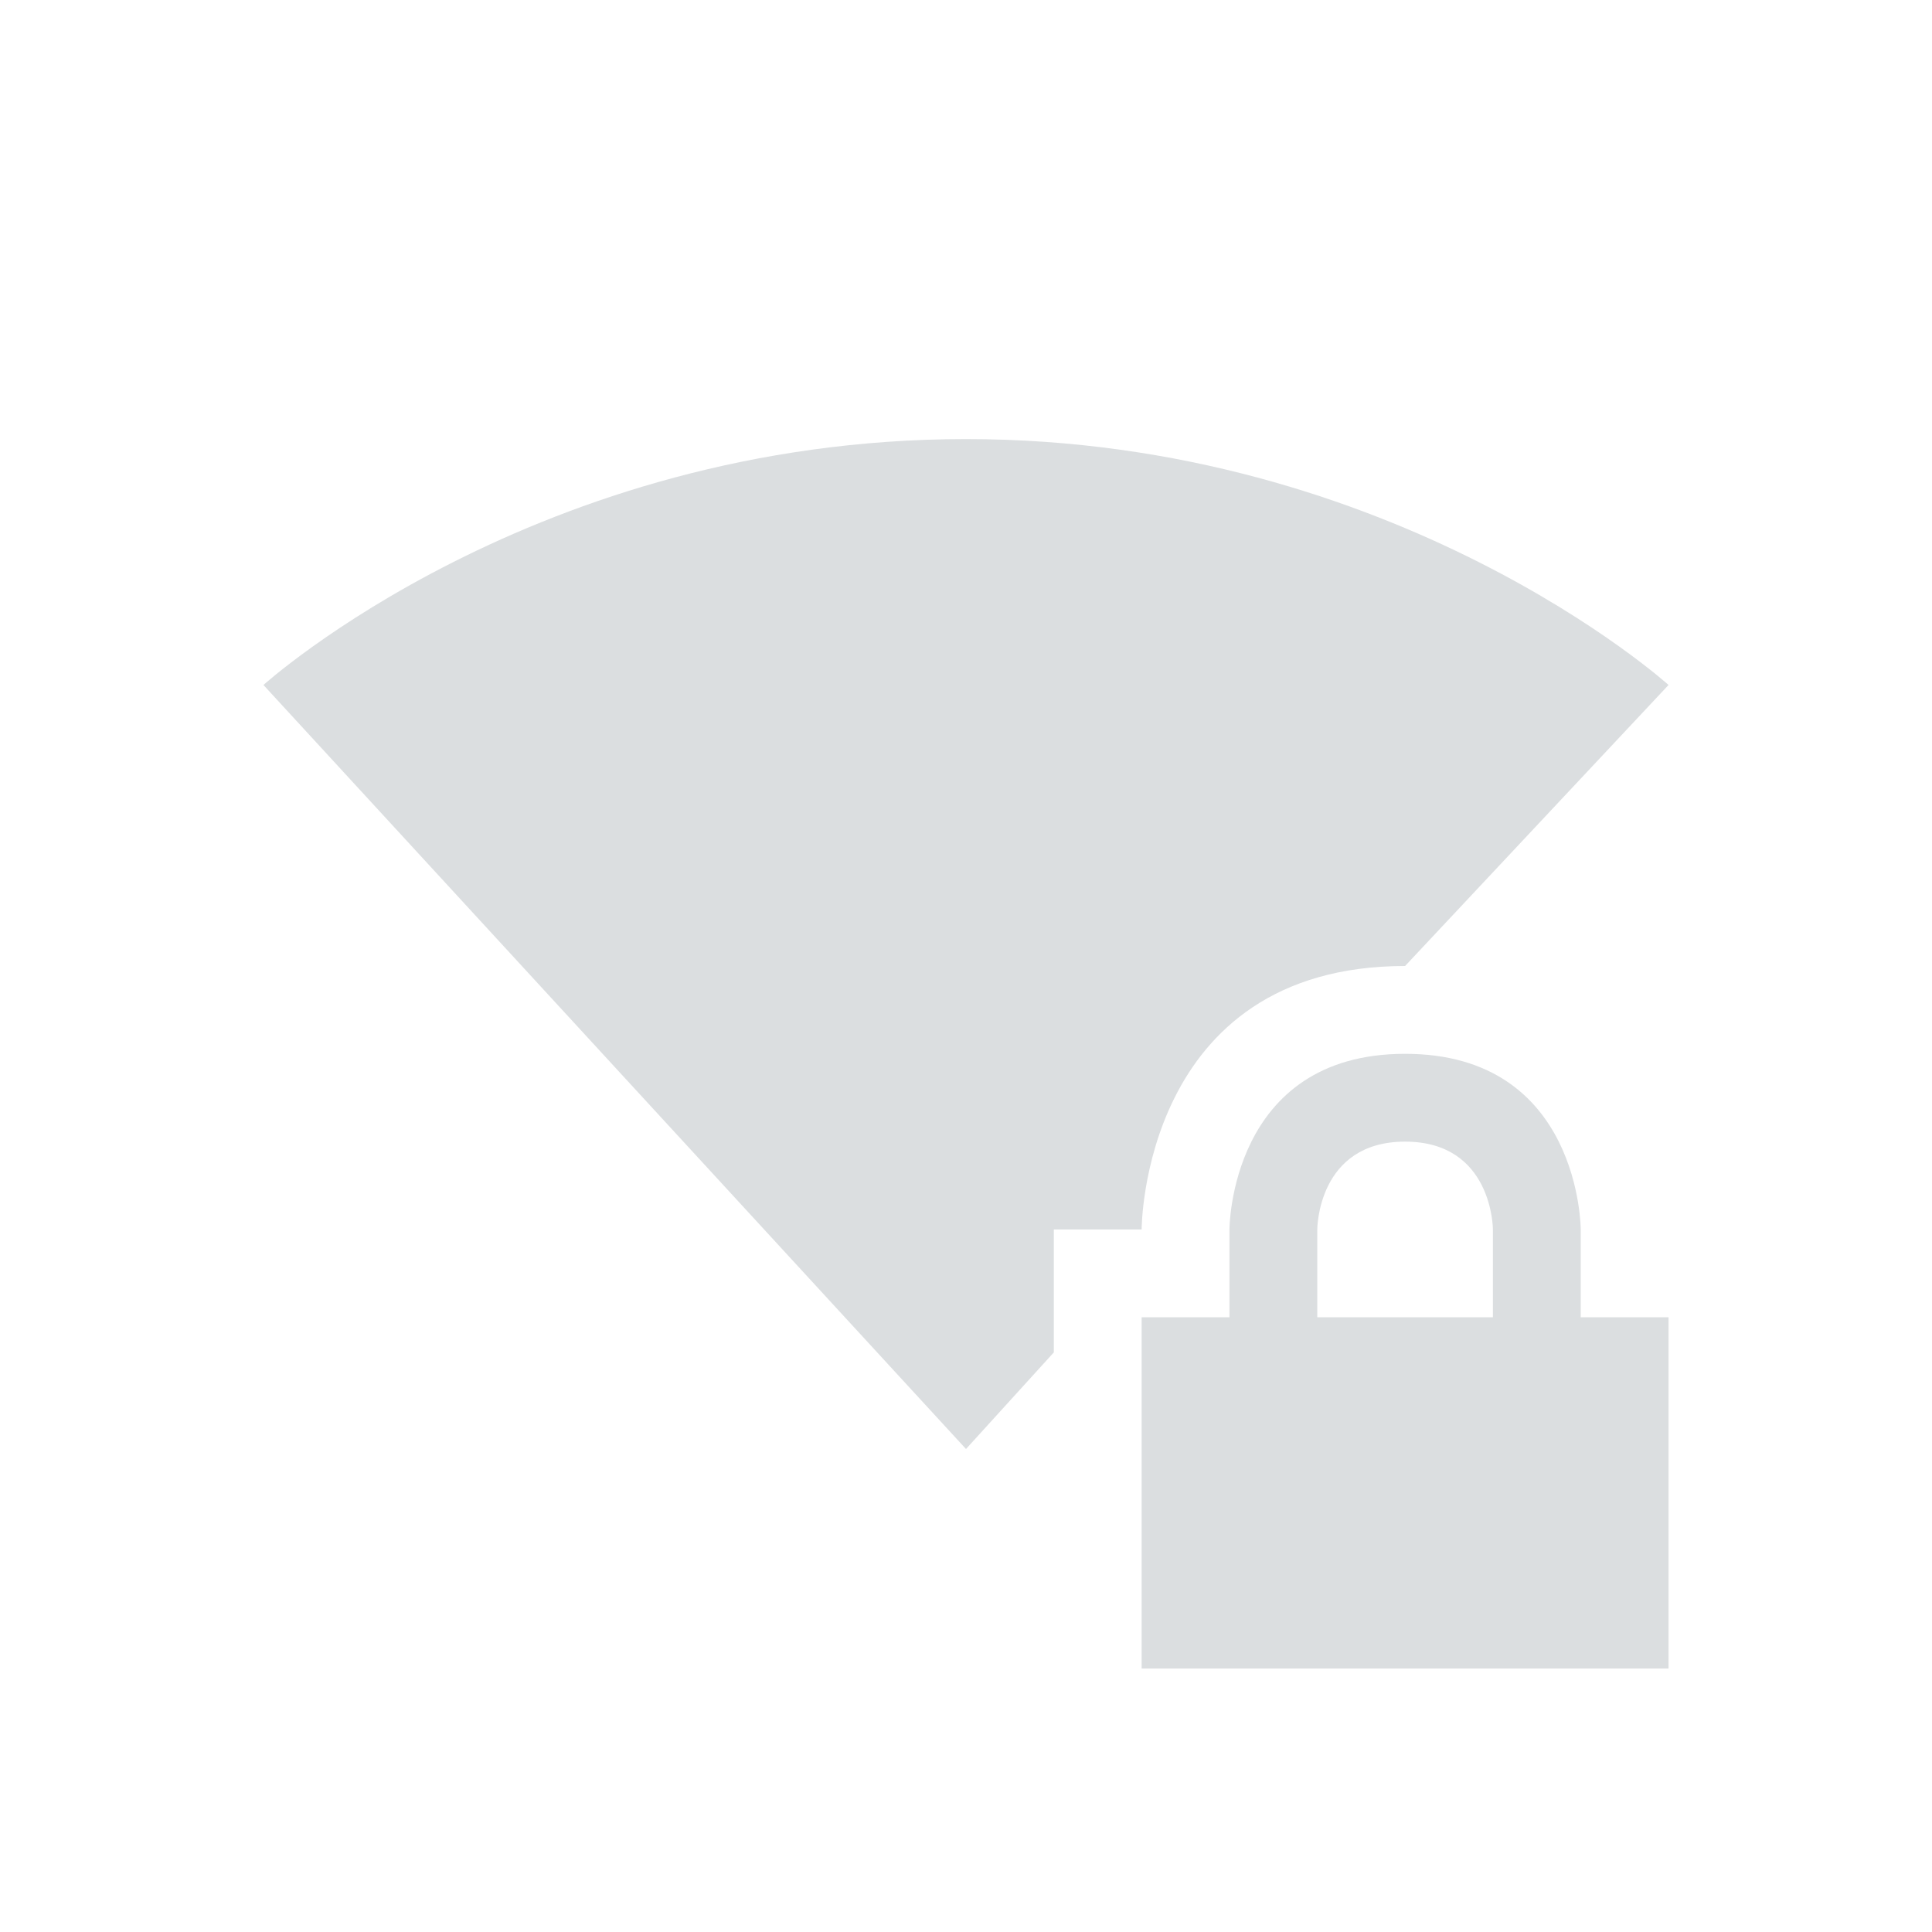 <svg viewBox="1 1 22 22"><path d="m12 6c-4.9 0-8 2.8-8 2.8l8 8.7 1-1.1v-1.4h1s0-3 3-3l3-3.2s-3.1-2.8-8-2.8zm5 7c-2 0-2 2-2 2v1h-1v4h6v-4h-1v-1s0-2-2-2zm0 1c1 0 1 1 1 1v1h-2v-1s0-1 1-1z" fill="#dbdee0"/></svg>